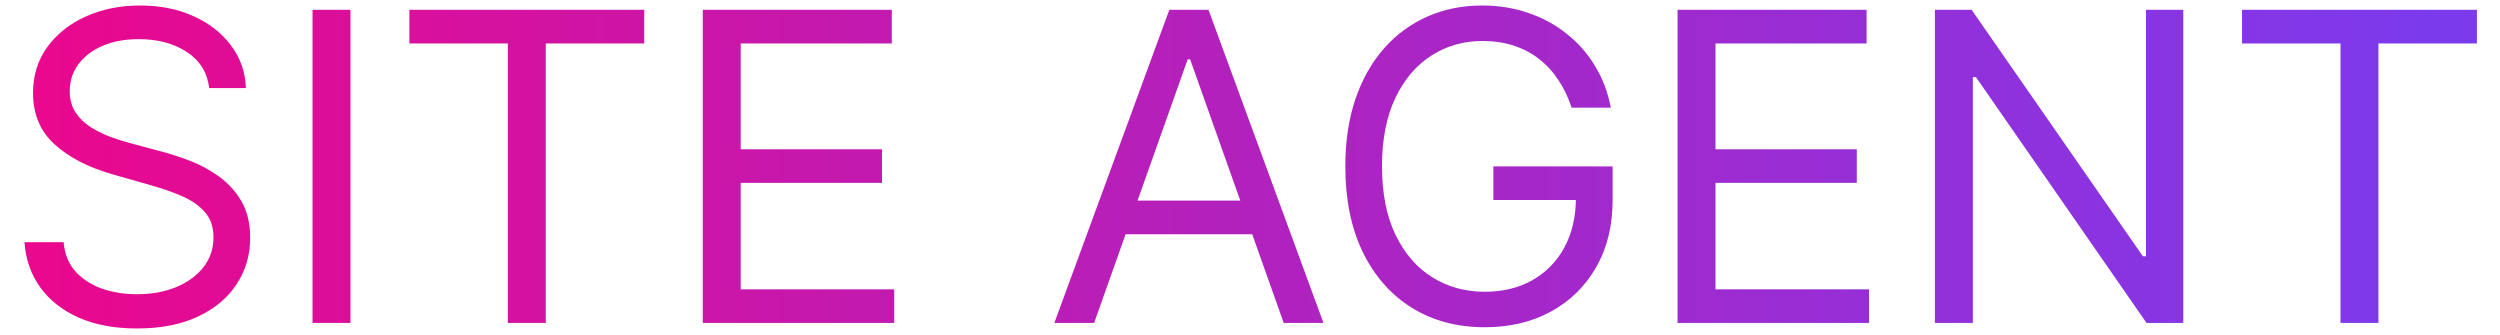 <svg width="209" height="28" viewBox="0 0 209 28" fill="none" xmlns="http://www.w3.org/2000/svg">
<path d="M17.489 7.364C17.335 6.068 16.713 5.062 15.622 4.347C14.531 3.631 13.193 3.273 11.608 3.273C10.449 3.273 9.435 3.46 8.565 3.835C7.705 4.21 7.031 4.726 6.545 5.382C6.068 6.038 5.83 6.784 5.83 7.619C5.83 8.318 5.996 8.919 6.328 9.422C6.669 9.916 7.104 10.329 7.632 10.662C8.161 10.986 8.714 11.254 9.294 11.467C9.874 11.672 10.406 11.838 10.892 11.966L13.551 12.682C14.233 12.861 14.992 13.108 15.827 13.423C16.671 13.739 17.476 14.169 18.243 14.714C19.018 15.251 19.658 15.942 20.16 16.785C20.663 17.629 20.915 18.665 20.915 19.892C20.915 21.307 20.544 22.585 19.803 23.727C19.07 24.869 17.996 25.777 16.581 26.45C15.175 27.124 13.466 27.46 11.454 27.46C9.58 27.46 7.956 27.158 6.584 26.553C5.22 25.947 4.146 25.104 3.362 24.021C2.587 22.939 2.148 21.682 2.045 20.25H5.318C5.403 21.239 5.736 22.057 6.315 22.704C6.903 23.344 7.645 23.821 8.54 24.136C9.443 24.443 10.415 24.597 11.454 24.597C12.665 24.597 13.751 24.401 14.714 24.009C15.678 23.608 16.44 23.054 17.003 22.347C17.565 21.631 17.847 20.796 17.847 19.841C17.847 18.972 17.604 18.264 17.118 17.719C16.632 17.173 15.993 16.73 15.2 16.389C14.408 16.048 13.551 15.75 12.631 15.494L9.409 14.574C7.364 13.986 5.744 13.146 4.551 12.055C3.358 10.964 2.761 9.537 2.761 7.773C2.761 6.307 3.158 5.028 3.95 3.938C4.751 2.838 5.825 1.986 7.172 1.381C8.527 0.767 10.04 0.46 11.71 0.46C13.398 0.46 14.898 0.763 16.21 1.368C17.523 1.964 18.562 2.783 19.329 3.822C20.105 4.862 20.514 6.043 20.557 7.364H17.489ZM29.298 0.818V27H26.128V0.818H29.298ZM34.223 3.631V0.818H53.859V3.631H45.626V27H42.456V3.631H34.223ZM58.752 27V0.818H74.554V3.631H61.923V12.477H73.735V15.29H61.923V24.188H74.758V27H58.752ZM91.467 27H88.143L97.757 0.818H101.029L110.643 27H107.319L99.495 4.96H99.291L91.467 27ZM92.694 16.773H106.092V19.585H92.694V16.773ZM131.388 9C131.107 8.139 130.737 7.368 130.276 6.686C129.825 5.996 129.283 5.408 128.653 4.922C128.031 4.436 127.323 4.065 126.531 3.81C125.738 3.554 124.869 3.426 123.923 3.426C122.371 3.426 120.961 3.827 119.691 4.628C118.421 5.429 117.411 6.609 116.661 8.169C115.911 9.729 115.536 11.642 115.536 13.909C115.536 16.176 115.915 18.09 116.674 19.649C117.433 21.209 118.46 22.389 119.755 23.19C121.05 23.991 122.508 24.392 124.127 24.392C125.627 24.392 126.948 24.072 128.09 23.433C129.241 22.785 130.136 21.874 130.775 20.697C131.423 19.513 131.746 18.119 131.746 16.517L132.718 16.722H124.843V13.909H134.815V16.722C134.815 18.878 134.354 20.753 133.434 22.347C132.522 23.94 131.261 25.176 129.65 26.054C128.048 26.923 126.207 27.358 124.127 27.358C121.809 27.358 119.772 26.812 118.016 25.722C116.269 24.631 114.906 23.079 113.925 21.068C112.954 19.057 112.468 16.671 112.468 13.909C112.468 11.838 112.745 9.976 113.299 8.322C113.862 6.661 114.654 5.246 115.677 4.078C116.7 2.911 117.91 2.016 119.308 1.393C120.705 0.771 122.244 0.46 123.923 0.46C125.303 0.46 126.59 0.669 127.783 1.087C128.985 1.496 130.055 2.08 130.992 2.838C131.938 3.588 132.727 4.487 133.357 5.536C133.988 6.575 134.423 7.73 134.661 9H131.388ZM140.245 27V0.818H156.046V3.631H143.415V12.477H155.228V15.29H143.415V24.188H156.25V27H140.245ZM182.522 0.818V27H179.453L165.186 6.443H164.931V27H161.76V0.818H164.828L179.147 21.426H179.402V0.818H182.522ZM187.434 3.631V0.818H207.07V3.631H198.837V27H195.667V3.631H187.434Z" fill="url(#paint0_linear_158_6206)"/>
<defs>
<linearGradient id="paint0_linear_158_6206" x1="4" y1="14" x2="203" y2="14" gradientUnits="userSpaceOnUse">
<stop stop-color="#E9088E"/>
<stop offset="1" stop-color="#7C3AED"/>
</linearGradient>
</defs>
</svg>
